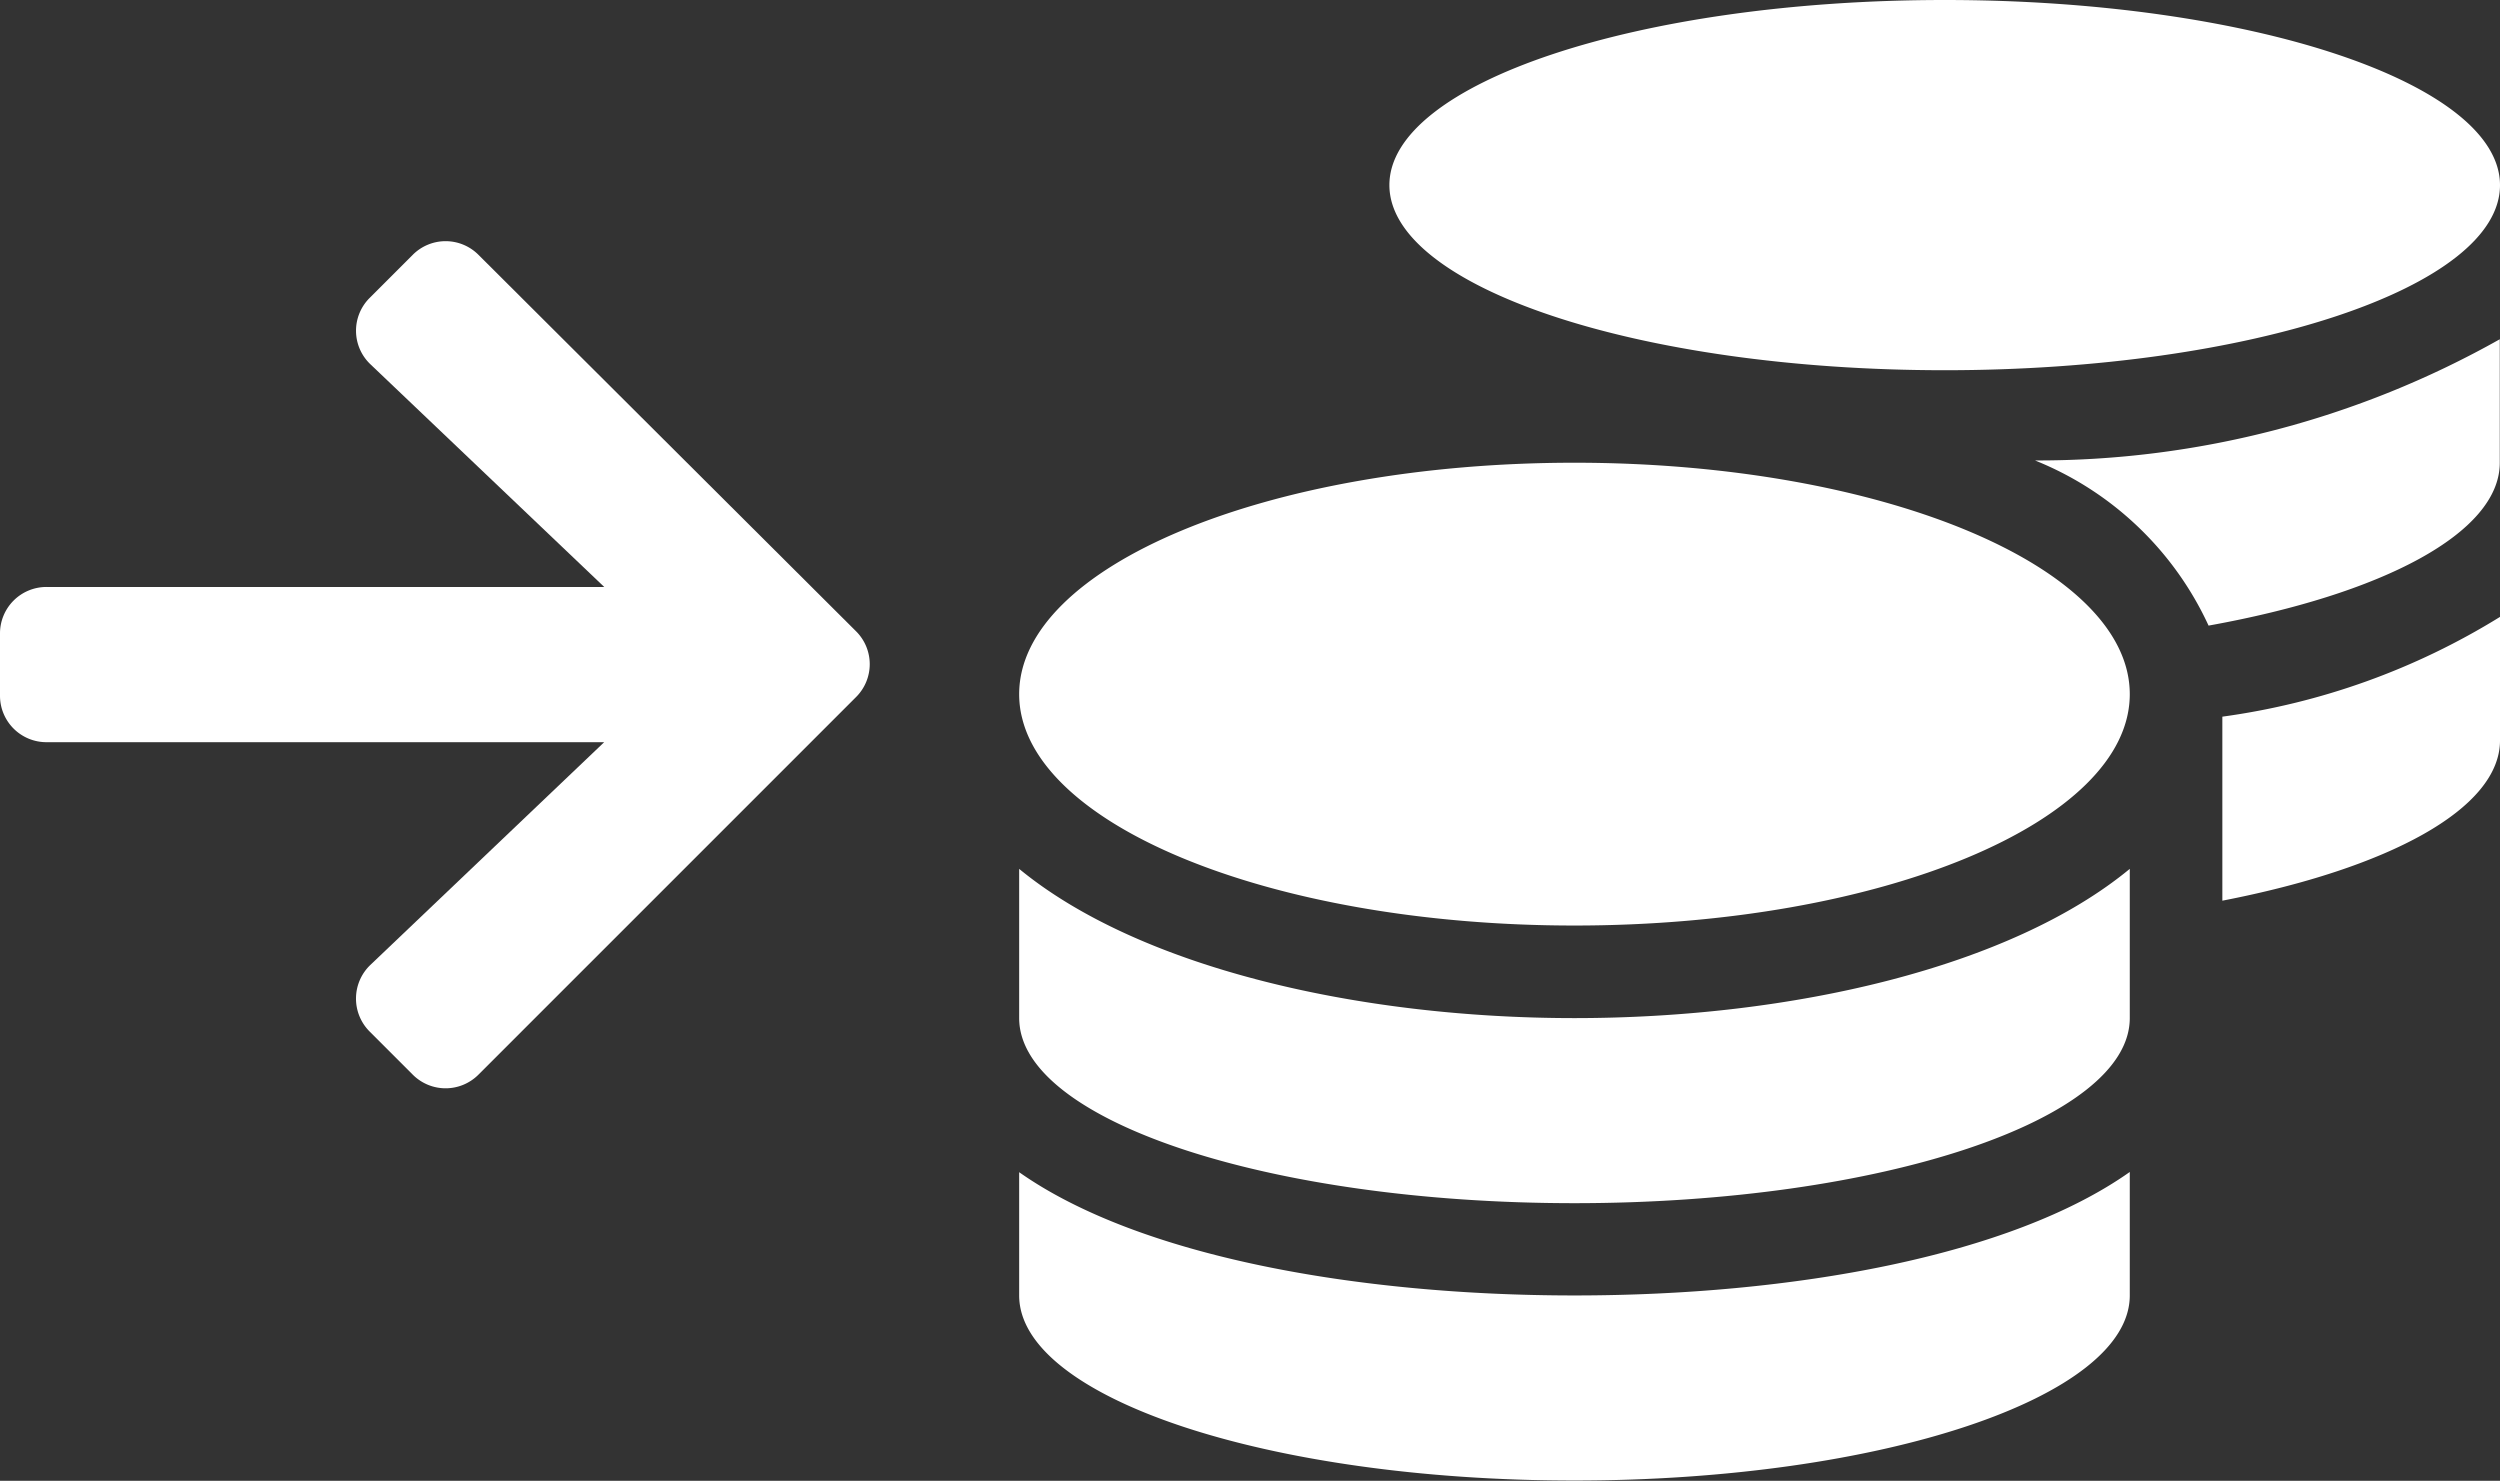 <svg xmlns="http://www.w3.org/2000/svg" width="33" height="19.547" viewBox="0 0 33 19.547">
  <rect x="0" y="0" width="33" height="19.547" fill="#333333" stroke="none"/>
  <g id="Group_131" data-name="Group 131" transform="translate(-387 -461.727)">
    <path id="Icon_awesome-coins" data-name="Icon awesome-coins" d="M0,15.473V17.1c0,1.348,3.283,2.443,7.33,2.443s7.33-1.1,7.33-2.443v-1.63C13.083,16.584,10.2,17.1,7.33,17.1S1.577,16.584,0,15.473ZM12.217,4.887c4.047,0,7.33-1.1,7.33-2.443S16.264,0,12.217,0s-7.33,1.1-7.33,2.443S8.17,4.887,12.217,4.887ZM0,11.469v1.97c0,1.348,3.283,2.443,7.33,2.443s7.33-1.1,7.33-2.443v-1.97c-1.577,1.3-4.463,1.97-7.33,1.97S1.577,12.767,0,11.469Zm15.882.42c2.188-.424,3.665-1.21,3.665-2.115V8.143A9.375,9.375,0,0,1,15.882,9.46ZM7.33,6.108C3.283,6.108,0,7.475,0,9.163s3.283,3.054,7.33,3.054,7.33-1.367,7.33-3.054S11.377,6.108,7.33,6.108ZM15.7,8.258c2.291-.412,3.844-1.222,3.844-2.149V4.478a12.429,12.429,0,0,1-6.135,1.6A4.275,4.275,0,0,1,15.7,8.258Z" transform="translate(400.453 461.727)" fill="#fff"/>
    <path id="Icon_awesome-arrow-right" data-name="Icon awesome-arrow-right" d="M4.879,3.4l.569-.569a.612.612,0,0,1,.868,0L11.3,7.8a.612.612,0,0,1,0,.868L6.316,13.652a.612.612,0,0,1-.868,0l-.569-.569a.615.615,0,0,1,.01-.879l3.086-2.94H.615A.613.613,0,0,1,0,8.65V7.83a.613.613,0,0,1,.615-.615H7.976L4.889,4.275A.611.611,0,0,1,4.879,3.4Z" transform="translate(387 462.26)" fill="#fff"/>
  </g>
</svg>
